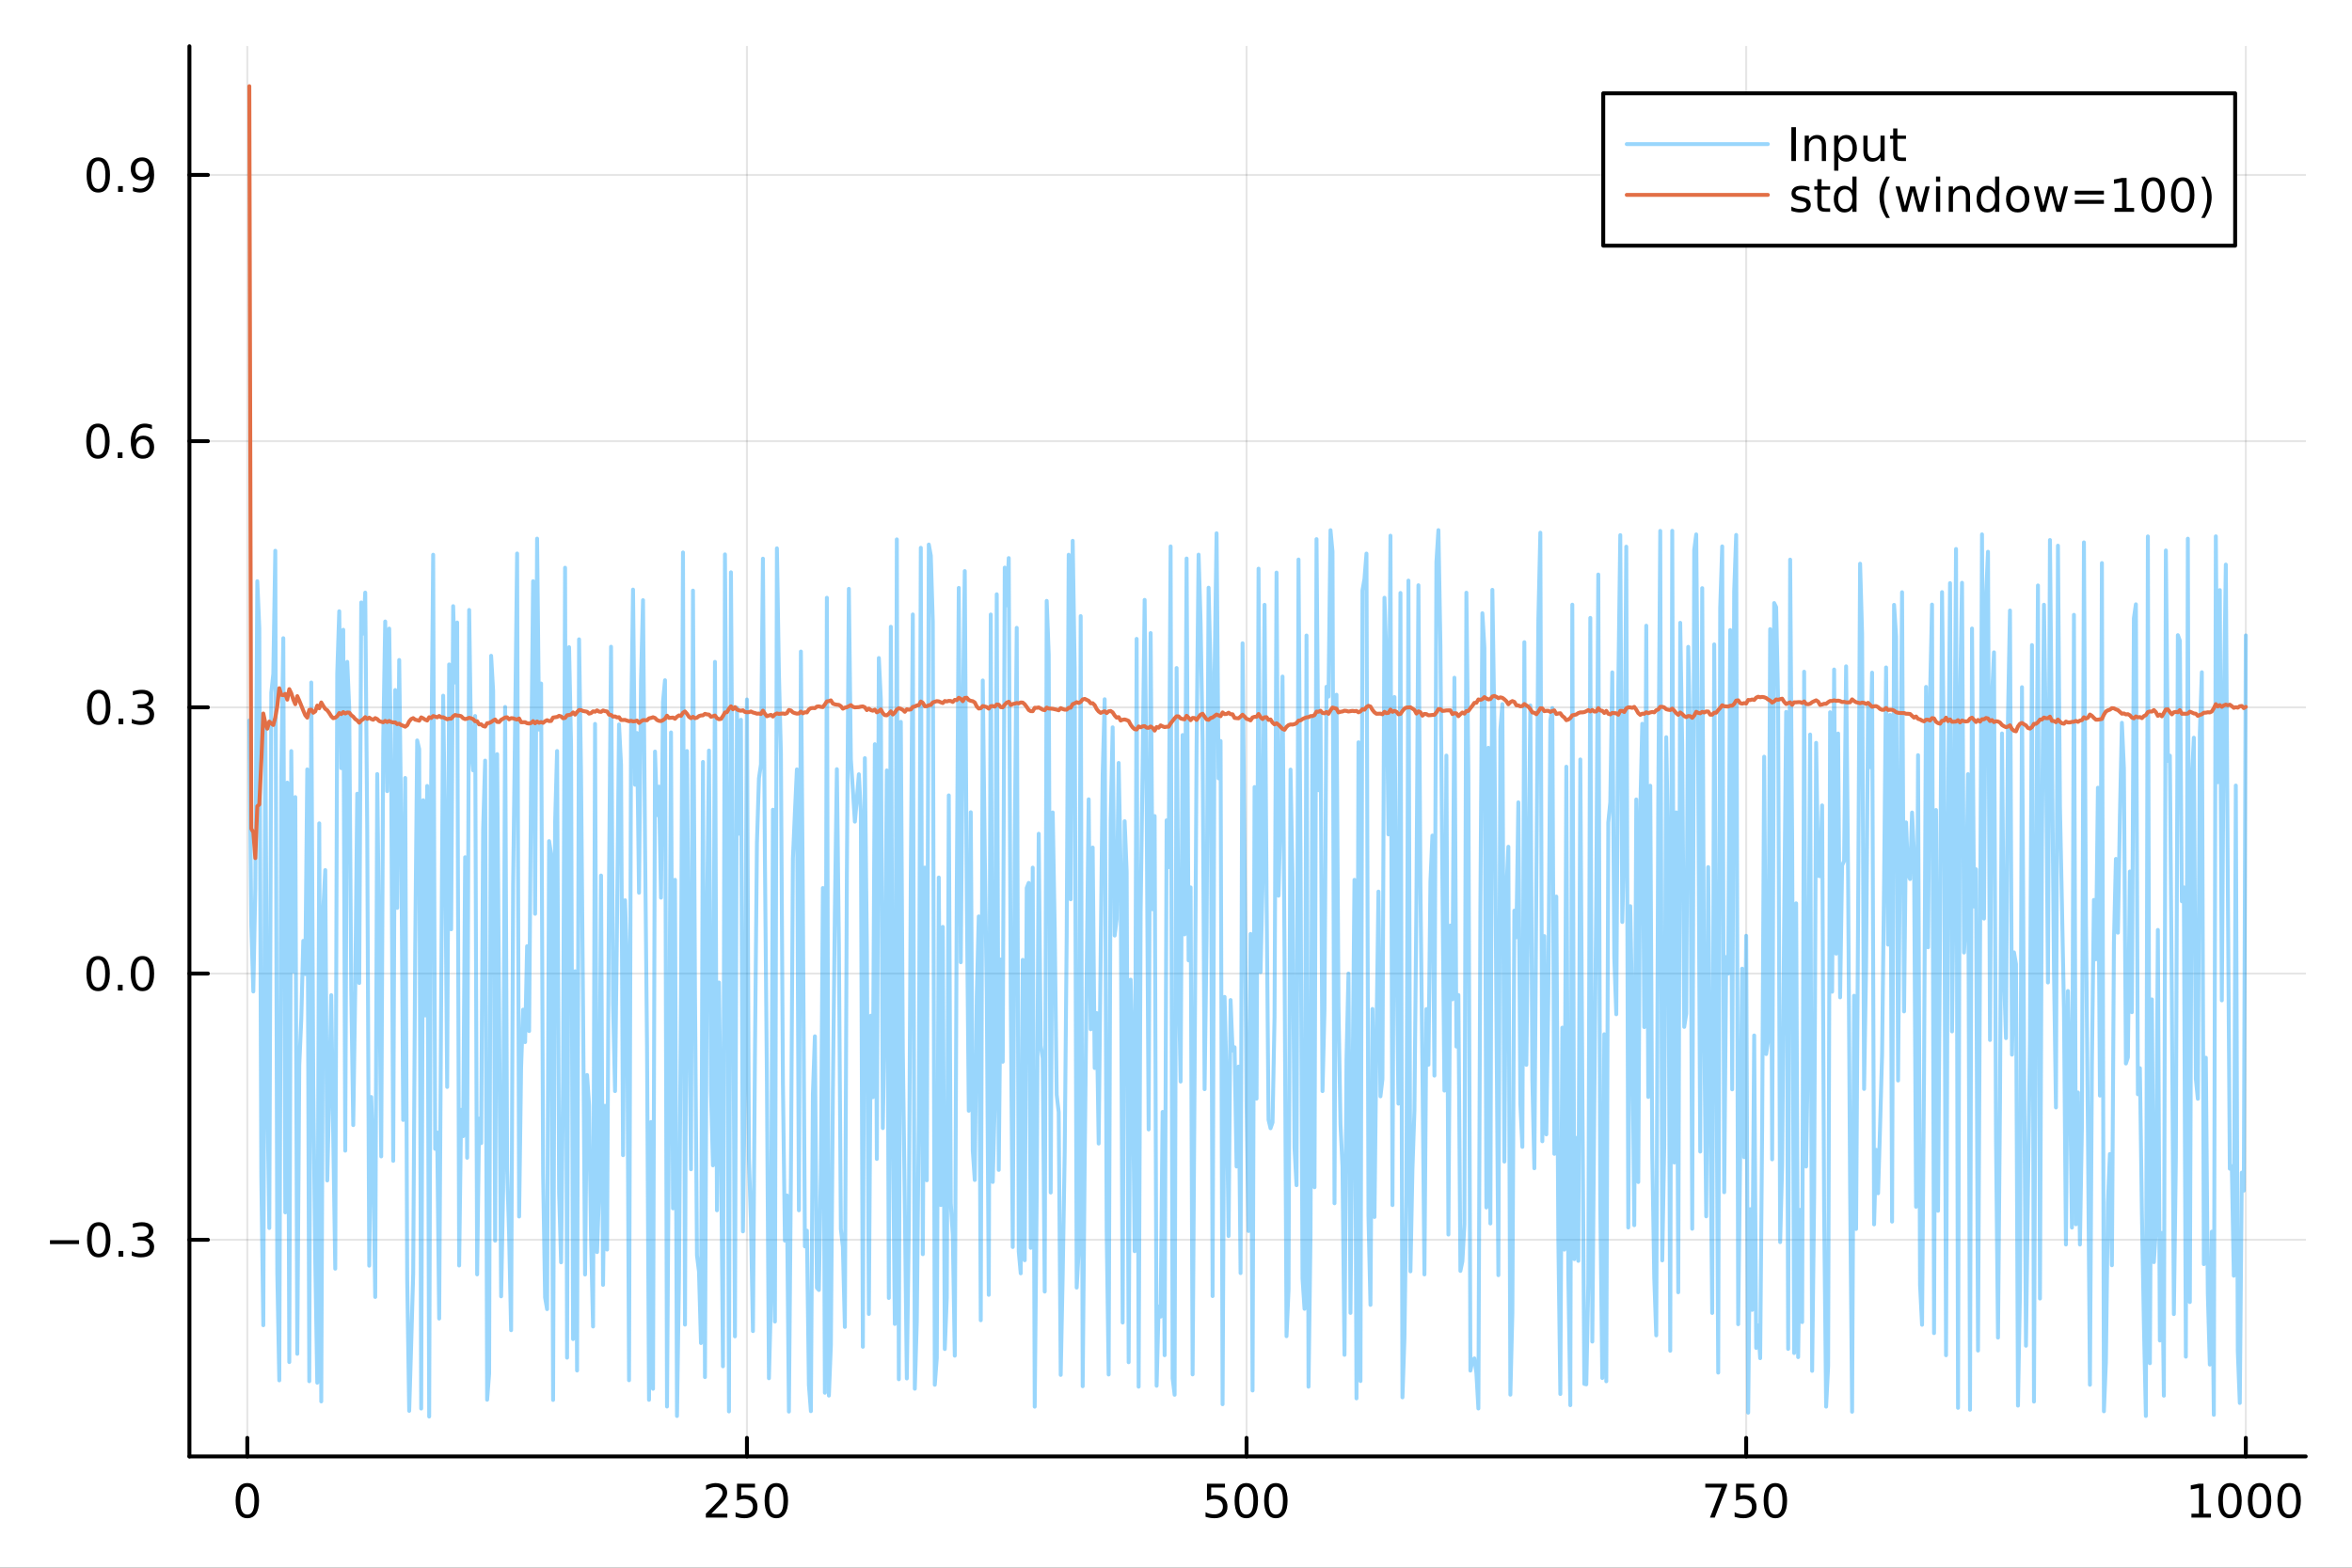 <?xml version="1.0" encoding="utf-8"?>
<svg xmlns="http://www.w3.org/2000/svg" xmlns:xlink="http://www.w3.org/1999/xlink" width="600" height="400" viewBox="0 0 2400 1600">
<rect x="0" y="0" width="2400" height="1600" fill="#333333" stroke="none"/>
<defs>
  <clipPath id="clip910">
    <rect x="0" y="0" width="2400" height="1600"/>
  </clipPath>
</defs>
<path clip-path="url(#clip910)" d="M0 1600 L2400 1600 L2400 0 L0 0  Z" fill="#ffffff" fill-rule="evenodd" fill-opacity="1"/>
<defs>
  <clipPath id="clip911">
    <rect x="480" y="0" width="1681" height="1600"/>
  </clipPath>
</defs>
<path clip-path="url(#clip910)" d="M193.288 1486.45 L2352.76 1486.45 L2352.76 47.244 L193.288 47.244  Z" fill="#ffffff" fill-rule="evenodd" fill-opacity="1"/>
<defs>
  <clipPath id="clip912">
    <rect x="193" y="47" width="2160" height="1440"/>
  </clipPath>
</defs>
<polyline clip-path="url(#clip912)" style="stroke:#000000; stroke-linecap:round; stroke-linejoin:round; stroke-width:2; stroke-opacity:0.1; fill:none" points="252.366,1486.45 252.366,47.244 "/>
<polyline clip-path="url(#clip912)" style="stroke:#000000; stroke-linecap:round; stroke-linejoin:round; stroke-width:2; stroke-opacity:0.1; fill:none" points="762.184,1486.45 762.184,47.244 "/>
<polyline clip-path="url(#clip912)" style="stroke:#000000; stroke-linecap:round; stroke-linejoin:round; stroke-width:2; stroke-opacity:0.1; fill:none" points="1272,1486.45 1272,47.244 "/>
<polyline clip-path="url(#clip912)" style="stroke:#000000; stroke-linecap:round; stroke-linejoin:round; stroke-width:2; stroke-opacity:0.1; fill:none" points="1781.82,1486.45 1781.82,47.244 "/>
<polyline clip-path="url(#clip912)" style="stroke:#000000; stroke-linecap:round; stroke-linejoin:round; stroke-width:2; stroke-opacity:0.1; fill:none" points="2291.64,1486.45 2291.64,47.244 "/>
<polyline clip-path="url(#clip910)" style="stroke:#000000; stroke-linecap:round; stroke-linejoin:round; stroke-width:4; stroke-opacity:1; fill:none" points="193.288,1486.45 2352.76,1486.45 "/>
<polyline clip-path="url(#clip910)" style="stroke:#000000; stroke-linecap:round; stroke-linejoin:round; stroke-width:4; stroke-opacity:1; fill:none" points="252.366,1486.45 252.366,1467.55 "/>
<polyline clip-path="url(#clip910)" style="stroke:#000000; stroke-linecap:round; stroke-linejoin:round; stroke-width:4; stroke-opacity:1; fill:none" points="762.184,1486.45 762.184,1467.55 "/>
<polyline clip-path="url(#clip910)" style="stroke:#000000; stroke-linecap:round; stroke-linejoin:round; stroke-width:4; stroke-opacity:1; fill:none" points="1272,1486.45 1272,1467.55 "/>
<polyline clip-path="url(#clip910)" style="stroke:#000000; stroke-linecap:round; stroke-linejoin:round; stroke-width:4; stroke-opacity:1; fill:none" points="1781.82,1486.45 1781.82,1467.55 "/>
<polyline clip-path="url(#clip910)" style="stroke:#000000; stroke-linecap:round; stroke-linejoin:round; stroke-width:4; stroke-opacity:1; fill:none" points="2291.64,1486.45 2291.64,1467.55 "/>
<path clip-path="url(#clip910)" d="M252.366 1517.37 Q248.755 1517.37 246.926 1520.93 Q245.12 1524.47 245.12 1531.6 Q245.12 1538.71 246.926 1542.27 Q248.755 1545.82 252.366 1545.82 Q256 1545.82 257.805 1542.27 Q259.634 1538.71 259.634 1531.6 Q259.634 1524.47 257.805 1520.93 Q256 1517.37 252.366 1517.37 M252.366 1513.66 Q258.176 1513.66 261.231 1518.27 Q264.31 1522.85 264.31 1531.6 Q264.31 1540.33 261.231 1544.94 Q258.176 1549.52 252.366 1549.52 Q246.555 1549.52 243.477 1544.94 Q240.421 1540.33 240.421 1531.6 Q240.421 1522.85 243.477 1518.27 Q246.555 1513.66 252.366 1513.66 Z" fill="#000000" fill-rule="nonzero" fill-opacity="1" /><path clip-path="url(#clip910)" d="M725.876 1544.91 L742.196 1544.91 L742.196 1548.85 L720.251 1548.85 L720.251 1544.91 Q722.913 1542.16 727.497 1537.53 Q732.103 1532.88 733.284 1531.53 Q735.529 1529.01 736.409 1527.27 Q737.311 1525.51 737.311 1523.82 Q737.311 1521.07 735.367 1519.33 Q733.446 1517.6 730.344 1517.6 Q728.145 1517.6 725.691 1518.36 Q723.261 1519.13 720.483 1520.68 L720.483 1515.95 Q723.307 1514.82 725.761 1514.24 Q728.214 1513.66 730.251 1513.66 Q735.622 1513.66 738.816 1516.35 Q742.01 1519.03 742.01 1523.52 Q742.01 1525.65 741.2 1527.57 Q740.413 1529.47 738.307 1532.07 Q737.728 1532.74 734.626 1535.95 Q731.524 1539.15 725.876 1544.91 Z" fill="#000000" fill-rule="nonzero" fill-opacity="1" /><path clip-path="url(#clip910)" d="M752.057 1514.29 L770.413 1514.29 L770.413 1518.22 L756.339 1518.22 L756.339 1526.7 Q757.358 1526.35 758.376 1526.19 Q759.395 1526 760.413 1526 Q766.2 1526 769.58 1529.17 Q772.959 1532.34 772.959 1537.76 Q772.959 1543.34 769.487 1546.44 Q766.015 1549.52 759.696 1549.52 Q757.52 1549.52 755.251 1549.15 Q753.006 1548.78 750.598 1548.04 L750.598 1543.34 Q752.682 1544.47 754.904 1545.03 Q757.126 1545.58 759.603 1545.58 Q763.608 1545.58 765.945 1543.48 Q768.283 1541.37 768.283 1537.76 Q768.283 1534.15 765.945 1532.04 Q763.608 1529.94 759.603 1529.94 Q757.728 1529.94 755.853 1530.35 Q754.001 1530.77 752.057 1531.65 L752.057 1514.29 Z" fill="#000000" fill-rule="nonzero" fill-opacity="1" /><path clip-path="url(#clip910)" d="M792.172 1517.37 Q788.561 1517.37 786.732 1520.93 Q784.927 1524.47 784.927 1531.6 Q784.927 1538.71 786.732 1542.27 Q788.561 1545.82 792.172 1545.82 Q795.806 1545.82 797.612 1542.27 Q799.441 1538.71 799.441 1531.6 Q799.441 1524.47 797.612 1520.93 Q795.806 1517.37 792.172 1517.37 M792.172 1513.66 Q797.982 1513.66 801.038 1518.27 Q804.117 1522.85 804.117 1531.6 Q804.117 1540.33 801.038 1544.94 Q797.982 1549.52 792.172 1549.52 Q786.362 1549.52 783.283 1544.94 Q780.228 1540.33 780.228 1531.6 Q780.228 1522.85 783.283 1518.27 Q786.362 1513.66 792.172 1513.66 Z" fill="#000000" fill-rule="nonzero" fill-opacity="1" /><path clip-path="url(#clip910)" d="M1231.62 1514.29 L1249.98 1514.29 L1249.98 1518.22 L1235.9 1518.22 L1235.9 1526.7 Q1236.92 1526.35 1237.94 1526.19 Q1238.96 1526 1239.98 1526 Q1245.76 1526 1249.14 1529.17 Q1252.52 1532.34 1252.52 1537.76 Q1252.52 1543.34 1249.05 1546.44 Q1245.58 1549.52 1239.26 1549.52 Q1237.08 1549.52 1234.81 1549.15 Q1232.57 1548.78 1230.16 1548.04 L1230.16 1543.34 Q1232.25 1544.47 1234.47 1545.03 Q1236.69 1545.58 1239.17 1545.58 Q1243.17 1545.58 1245.51 1543.48 Q1247.85 1541.37 1247.85 1537.76 Q1247.85 1534.15 1245.51 1532.04 Q1243.17 1529.94 1239.17 1529.94 Q1237.29 1529.94 1235.42 1530.35 Q1233.56 1530.77 1231.62 1531.65 L1231.62 1514.29 Z" fill="#000000" fill-rule="nonzero" fill-opacity="1" /><path clip-path="url(#clip910)" d="M1271.74 1517.37 Q1268.12 1517.37 1266.3 1520.93 Q1264.49 1524.47 1264.49 1531.6 Q1264.49 1538.71 1266.3 1542.27 Q1268.12 1545.82 1271.74 1545.82 Q1275.37 1545.82 1277.18 1542.27 Q1279 1538.71 1279 1531.6 Q1279 1524.47 1277.18 1520.93 Q1275.37 1517.37 1271.74 1517.37 M1271.74 1513.66 Q1277.55 1513.66 1280.6 1518.27 Q1283.68 1522.85 1283.68 1531.6 Q1283.68 1540.33 1280.6 1544.94 Q1277.55 1549.52 1271.74 1549.52 Q1265.93 1549.52 1262.85 1544.94 Q1259.79 1540.33 1259.79 1531.6 Q1259.79 1522.85 1262.85 1518.27 Q1265.93 1513.66 1271.74 1513.66 Z" fill="#000000" fill-rule="nonzero" fill-opacity="1" /><path clip-path="url(#clip910)" d="M1301.9 1517.37 Q1298.29 1517.37 1296.46 1520.93 Q1294.65 1524.47 1294.65 1531.6 Q1294.65 1538.71 1296.46 1542.27 Q1298.29 1545.82 1301.9 1545.82 Q1305.53 1545.82 1307.34 1542.27 Q1309.17 1538.71 1309.17 1531.6 Q1309.17 1524.47 1307.34 1520.93 Q1305.53 1517.37 1301.9 1517.37 M1301.9 1513.66 Q1307.71 1513.66 1310.76 1518.27 Q1313.84 1522.85 1313.84 1531.6 Q1313.84 1540.33 1310.76 1544.94 Q1307.71 1549.52 1301.9 1549.52 Q1296.09 1549.52 1293.01 1544.94 Q1289.95 1540.33 1289.95 1531.6 Q1289.95 1522.85 1293.01 1518.27 Q1296.09 1513.66 1301.9 1513.66 Z" fill="#000000" fill-rule="nonzero" fill-opacity="1" /><path clip-path="url(#clip910)" d="M1740.1 1514.29 L1762.32 1514.29 L1762.32 1516.28 L1749.77 1548.85 L1744.89 1548.85 L1756.69 1518.22 L1740.1 1518.22 L1740.1 1514.29 Z" fill="#000000" fill-rule="nonzero" fill-opacity="1" /><path clip-path="url(#clip910)" d="M1771.48 1514.29 L1789.84 1514.29 L1789.84 1518.22 L1775.77 1518.22 L1775.77 1526.7 Q1776.79 1526.35 1777.8 1526.19 Q1778.82 1526 1779.84 1526 Q1785.63 1526 1789.01 1529.17 Q1792.39 1532.34 1792.39 1537.76 Q1792.39 1543.34 1788.92 1546.44 Q1785.44 1549.52 1779.12 1549.52 Q1776.95 1549.52 1774.68 1549.15 Q1772.43 1548.78 1770.03 1548.04 L1770.03 1543.34 Q1772.11 1544.47 1774.33 1545.03 Q1776.55 1545.58 1779.03 1545.58 Q1783.04 1545.58 1785.37 1543.48 Q1787.71 1541.37 1787.71 1537.76 Q1787.71 1534.15 1785.37 1532.04 Q1783.04 1529.94 1779.03 1529.94 Q1777.16 1529.94 1775.28 1530.35 Q1773.43 1530.77 1771.48 1531.65 L1771.48 1514.29 Z" fill="#000000" fill-rule="nonzero" fill-opacity="1" /><path clip-path="url(#clip910)" d="M1811.6 1517.37 Q1807.99 1517.37 1806.16 1520.93 Q1804.36 1524.47 1804.36 1531.6 Q1804.36 1538.71 1806.16 1542.27 Q1807.99 1545.82 1811.6 1545.82 Q1815.23 1545.82 1817.04 1542.27 Q1818.87 1538.71 1818.87 1531.6 Q1818.87 1524.47 1817.04 1520.93 Q1815.23 1517.37 1811.6 1517.37 M1811.6 1513.66 Q1817.41 1513.66 1820.47 1518.27 Q1823.54 1522.85 1823.54 1531.6 Q1823.54 1540.33 1820.47 1544.94 Q1817.41 1549.52 1811.6 1549.52 Q1805.79 1549.52 1802.71 1544.94 Q1799.66 1540.33 1799.66 1531.6 Q1799.66 1522.85 1802.71 1518.27 Q1805.79 1513.66 1811.6 1513.66 Z" fill="#000000" fill-rule="nonzero" fill-opacity="1" /><path clip-path="url(#clip910)" d="M2236.16 1544.91 L2243.8 1544.91 L2243.8 1518.55 L2235.49 1520.21 L2235.49 1515.95 L2243.76 1514.29 L2248.43 1514.29 L2248.43 1544.91 L2256.07 1544.91 L2256.07 1548.85 L2236.16 1548.85 L2236.16 1544.91 Z" fill="#000000" fill-rule="nonzero" fill-opacity="1" /><path clip-path="url(#clip910)" d="M2275.52 1517.37 Q2271.91 1517.37 2270.08 1520.93 Q2268.27 1524.47 2268.27 1531.6 Q2268.27 1538.71 2270.08 1542.27 Q2271.91 1545.82 2275.52 1545.82 Q2279.15 1545.82 2280.96 1542.27 Q2282.78 1538.71 2282.78 1531.6 Q2282.78 1524.47 2280.96 1520.93 Q2279.15 1517.37 2275.52 1517.37 M2275.52 1513.66 Q2281.33 1513.66 2284.38 1518.27 Q2287.46 1522.85 2287.46 1531.6 Q2287.46 1540.33 2284.38 1544.94 Q2281.33 1549.52 2275.52 1549.52 Q2269.71 1549.52 2266.63 1544.94 Q2263.57 1540.33 2263.57 1531.6 Q2263.57 1522.85 2266.63 1518.27 Q2269.71 1513.66 2275.52 1513.66 Z" fill="#000000" fill-rule="nonzero" fill-opacity="1" /><path clip-path="url(#clip910)" d="M2305.68 1517.37 Q2302.07 1517.37 2300.24 1520.93 Q2298.43 1524.47 2298.43 1531.6 Q2298.43 1538.71 2300.24 1542.27 Q2302.07 1545.82 2305.68 1545.82 Q2309.31 1545.82 2311.12 1542.27 Q2312.95 1538.71 2312.95 1531.6 Q2312.95 1524.47 2311.12 1520.93 Q2309.31 1517.37 2305.68 1517.37 M2305.68 1513.66 Q2311.49 1513.66 2314.54 1518.27 Q2317.62 1522.85 2317.62 1531.6 Q2317.62 1540.33 2314.54 1544.94 Q2311.49 1549.52 2305.68 1549.52 Q2299.87 1549.52 2296.79 1544.94 Q2293.73 1540.33 2293.73 1531.6 Q2293.73 1522.85 2296.79 1518.27 Q2299.87 1513.66 2305.68 1513.66 Z" fill="#000000" fill-rule="nonzero" fill-opacity="1" /><path clip-path="url(#clip910)" d="M2335.84 1517.37 Q2332.23 1517.37 2330.4 1520.93 Q2328.59 1524.47 2328.59 1531.6 Q2328.59 1538.71 2330.4 1542.27 Q2332.23 1545.82 2335.84 1545.82 Q2339.47 1545.82 2341.28 1542.27 Q2343.11 1538.71 2343.11 1531.6 Q2343.11 1524.47 2341.28 1520.93 Q2339.47 1517.37 2335.84 1517.37 M2335.84 1513.66 Q2341.65 1513.66 2344.71 1518.27 Q2347.78 1522.85 2347.78 1531.6 Q2347.78 1540.33 2344.71 1544.94 Q2341.65 1549.52 2335.84 1549.52 Q2330.03 1549.52 2326.95 1544.94 Q2323.9 1540.33 2323.9 1531.6 Q2323.9 1522.85 2326.95 1518.27 Q2330.03 1513.66 2335.84 1513.66 Z" fill="#000000" fill-rule="nonzero" fill-opacity="1" /><polyline clip-path="url(#clip912)" style="stroke:#000000; stroke-linecap:round; stroke-linejoin:round; stroke-width:2; stroke-opacity:0.1; fill:none" points="193.288,1265.33 2352.76,1265.33 "/>
<polyline clip-path="url(#clip912)" style="stroke:#000000; stroke-linecap:round; stroke-linejoin:round; stroke-width:2; stroke-opacity:0.1; fill:none" points="193.288,993.632 2352.76,993.632 "/>
<polyline clip-path="url(#clip912)" style="stroke:#000000; stroke-linecap:round; stroke-linejoin:round; stroke-width:2; stroke-opacity:0.1; fill:none" points="193.288,721.935 2352.76,721.935 "/>
<polyline clip-path="url(#clip912)" style="stroke:#000000; stroke-linecap:round; stroke-linejoin:round; stroke-width:2; stroke-opacity:0.1; fill:none" points="193.288,450.239 2352.76,450.239 "/>
<polyline clip-path="url(#clip912)" style="stroke:#000000; stroke-linecap:round; stroke-linejoin:round; stroke-width:2; stroke-opacity:0.1; fill:none" points="193.288,178.542 2352.76,178.542 "/>
<polyline clip-path="url(#clip910)" style="stroke:#000000; stroke-linecap:round; stroke-linejoin:round; stroke-width:4; stroke-opacity:1; fill:none" points="193.288,1486.45 193.288,47.244 "/>
<polyline clip-path="url(#clip910)" style="stroke:#000000; stroke-linecap:round; stroke-linejoin:round; stroke-width:4; stroke-opacity:1; fill:none" points="193.288,1265.33 212.185,1265.33 "/>
<polyline clip-path="url(#clip910)" style="stroke:#000000; stroke-linecap:round; stroke-linejoin:round; stroke-width:4; stroke-opacity:1; fill:none" points="193.288,993.632 212.185,993.632 "/>
<polyline clip-path="url(#clip910)" style="stroke:#000000; stroke-linecap:round; stroke-linejoin:round; stroke-width:4; stroke-opacity:1; fill:none" points="193.288,721.935 212.185,721.935 "/>
<polyline clip-path="url(#clip910)" style="stroke:#000000; stroke-linecap:round; stroke-linejoin:round; stroke-width:4; stroke-opacity:1; fill:none" points="193.288,450.239 212.185,450.239 "/>
<polyline clip-path="url(#clip910)" style="stroke:#000000; stroke-linecap:round; stroke-linejoin:round; stroke-width:4; stroke-opacity:1; fill:none" points="193.288,178.542 212.185,178.542 "/>
<path clip-path="url(#clip910)" d="M50.992 1265.78 L80.668 1265.78 L80.668 1269.72 L50.992 1269.72 L50.992 1265.78 Z" fill="#000000" fill-rule="nonzero" fill-opacity="1" /><path clip-path="url(#clip910)" d="M100.76 1251.13 Q97.149 1251.13 95.321 1254.69 Q93.515 1258.23 93.515 1265.36 Q93.515 1272.47 95.321 1276.03 Q97.149 1279.58 100.76 1279.58 Q104.395 1279.58 106.2 1276.03 Q108.029 1272.47 108.029 1265.36 Q108.029 1258.23 106.2 1254.69 Q104.395 1251.13 100.76 1251.13 M100.76 1247.42 Q106.571 1247.42 109.626 1252.03 Q112.705 1256.61 112.705 1265.36 Q112.705 1274.09 109.626 1278.7 Q106.571 1283.28 100.76 1283.28 Q94.95 1283.28 91.871 1278.7 Q88.816 1274.09 88.816 1265.36 Q88.816 1256.61 91.871 1252.03 Q94.95 1247.42 100.76 1247.42 Z" fill="#000000" fill-rule="nonzero" fill-opacity="1" /><path clip-path="url(#clip910)" d="M120.922 1276.73 L125.807 1276.73 L125.807 1282.61 L120.922 1282.61 L120.922 1276.73 Z" fill="#000000" fill-rule="nonzero" fill-opacity="1" /><path clip-path="url(#clip910)" d="M150.158 1263.97 Q153.515 1264.69 155.39 1266.96 Q157.288 1269.23 157.288 1272.56 Q157.288 1277.68 153.769 1280.48 Q150.251 1283.28 143.769 1283.28 Q141.593 1283.28 139.279 1282.84 Q136.987 1282.42 134.533 1281.57 L134.533 1277.05 Q136.478 1278.19 138.793 1278.77 Q141.107 1279.34 143.631 1279.34 Q148.029 1279.34 150.32 1277.61 Q152.635 1275.87 152.635 1272.56 Q152.635 1269.51 150.482 1267.79 Q148.353 1266.06 144.533 1266.06 L140.506 1266.06 L140.506 1262.22 L144.718 1262.22 Q148.168 1262.22 149.996 1260.85 Q151.825 1259.46 151.825 1256.87 Q151.825 1254.21 149.927 1252.79 Q148.052 1251.36 144.533 1251.36 Q142.612 1251.36 140.413 1251.78 Q138.214 1252.19 135.575 1253.07 L135.575 1248.91 Q138.237 1248.16 140.552 1247.79 Q142.89 1247.42 144.95 1247.42 Q150.274 1247.42 153.376 1249.85 Q156.478 1252.26 156.478 1256.38 Q156.478 1259.25 154.834 1261.24 Q153.191 1263.21 150.158 1263.97 Z" fill="#000000" fill-rule="nonzero" fill-opacity="1" /><path clip-path="url(#clip910)" d="M100.112 979.431 Q96.501 979.431 94.672 982.995 Q92.867 986.537 92.867 993.667 Q92.867 1000.77 94.672 1004.34 Q96.501 1007.88 100.112 1007.88 Q103.746 1007.88 105.552 1004.34 Q107.381 1000.77 107.381 993.667 Q107.381 986.537 105.552 982.995 Q103.746 979.431 100.112 979.431 M100.112 975.727 Q105.922 975.727 108.978 980.333 Q112.057 984.917 112.057 993.667 Q112.057 1002.39 108.978 1007 Q105.922 1011.58 100.112 1011.58 Q94.302 1011.58 91.223 1007 Q88.168 1002.39 88.168 993.667 Q88.168 984.917 91.223 980.333 Q94.302 975.727 100.112 975.727 Z" fill="#000000" fill-rule="nonzero" fill-opacity="1" /><path clip-path="url(#clip910)" d="M120.274 1005.03 L125.158 1005.03 L125.158 1010.91 L120.274 1010.91 L120.274 1005.03 Z" fill="#000000" fill-rule="nonzero" fill-opacity="1" /><path clip-path="url(#clip910)" d="M145.343 979.431 Q141.732 979.431 139.904 982.995 Q138.098 986.537 138.098 993.667 Q138.098 1000.77 139.904 1004.34 Q141.732 1007.88 145.343 1007.88 Q148.978 1007.88 150.783 1004.34 Q152.612 1000.77 152.612 993.667 Q152.612 986.537 150.783 982.995 Q148.978 979.431 145.343 979.431 M145.343 975.727 Q151.154 975.727 154.209 980.333 Q157.288 984.917 157.288 993.667 Q157.288 1002.39 154.209 1007 Q151.154 1011.58 145.343 1011.58 Q139.533 1011.58 136.455 1007 Q133.399 1002.39 133.399 993.667 Q133.399 984.917 136.455 980.333 Q139.533 975.727 145.343 975.727 Z" fill="#000000" fill-rule="nonzero" fill-opacity="1" /><path clip-path="url(#clip910)" d="M100.76 707.734 Q97.149 707.734 95.321 711.299 Q93.515 714.84 93.515 721.97 Q93.515 729.076 95.321 732.641 Q97.149 736.183 100.76 736.183 Q104.395 736.183 106.2 732.641 Q108.029 729.076 108.029 721.97 Q108.029 714.84 106.2 711.299 Q104.395 707.734 100.76 707.734 M100.76 704.03 Q106.571 704.03 109.626 708.637 Q112.705 713.22 112.705 721.97 Q112.705 730.697 109.626 735.303 Q106.571 739.887 100.76 739.887 Q94.95 739.887 91.871 735.303 Q88.816 730.697 88.816 721.97 Q88.816 713.22 91.871 708.637 Q94.95 704.03 100.76 704.03 Z" fill="#000000" fill-rule="nonzero" fill-opacity="1" /><path clip-path="url(#clip910)" d="M120.922 733.336 L125.807 733.336 L125.807 739.215 L120.922 739.215 L120.922 733.336 Z" fill="#000000" fill-rule="nonzero" fill-opacity="1" /><path clip-path="url(#clip910)" d="M150.158 720.581 Q153.515 721.299 155.39 723.567 Q157.288 725.836 157.288 729.169 Q157.288 734.285 153.769 737.086 Q150.251 739.887 143.769 739.887 Q141.593 739.887 139.279 739.447 Q136.987 739.03 134.533 738.174 L134.533 733.66 Q136.478 734.794 138.793 735.373 Q141.107 735.951 143.631 735.951 Q148.029 735.951 150.32 734.215 Q152.635 732.479 152.635 729.169 Q152.635 726.113 150.482 724.401 Q148.353 722.664 144.533 722.664 L140.506 722.664 L140.506 718.822 L144.718 718.822 Q148.168 718.822 149.996 717.456 Q151.825 716.067 151.825 713.475 Q151.825 710.813 149.927 709.401 Q148.052 707.965 144.533 707.965 Q142.612 707.965 140.413 708.382 Q138.214 708.799 135.575 709.678 L135.575 705.512 Q138.237 704.771 140.552 704.401 Q142.89 704.03 144.95 704.03 Q150.274 704.03 153.376 706.461 Q156.478 708.868 156.478 712.989 Q156.478 715.859 154.834 717.85 Q153.191 719.817 150.158 720.581 Z" fill="#000000" fill-rule="nonzero" fill-opacity="1" /><path clip-path="url(#clip910)" d="M99.95 436.037 Q96.339 436.037 94.51 439.602 Q92.705 443.144 92.705 450.273 Q92.705 457.38 94.51 460.945 Q96.339 464.486 99.95 464.486 Q103.584 464.486 105.39 460.945 Q107.219 457.38 107.219 450.273 Q107.219 443.144 105.39 439.602 Q103.584 436.037 99.95 436.037 M99.95 432.334 Q105.76 432.334 108.816 436.94 Q111.895 441.523 111.895 450.273 Q111.895 459 108.816 463.607 Q105.76 468.19 99.95 468.19 Q94.14 468.19 91.061 463.607 Q88.006 459 88.006 450.273 Q88.006 441.523 91.061 436.94 Q94.14 432.334 99.95 432.334 Z" fill="#000000" fill-rule="nonzero" fill-opacity="1" /><path clip-path="url(#clip910)" d="M120.112 461.639 L124.996 461.639 L124.996 467.519 L120.112 467.519 L120.112 461.639 Z" fill="#000000" fill-rule="nonzero" fill-opacity="1" /><path clip-path="url(#clip910)" d="M145.76 448.375 Q142.612 448.375 140.76 450.528 Q138.931 452.681 138.931 456.431 Q138.931 460.157 140.76 462.333 Q142.612 464.486 145.76 464.486 Q148.908 464.486 150.737 462.333 Q152.589 460.157 152.589 456.431 Q152.589 452.681 150.737 450.528 Q148.908 448.375 145.76 448.375 M155.042 433.722 L155.042 437.982 Q153.283 437.148 151.478 436.709 Q149.695 436.269 147.936 436.269 Q143.306 436.269 140.853 439.394 Q138.422 442.519 138.075 448.838 Q139.441 446.824 141.501 445.759 Q143.561 444.671 146.038 444.671 Q151.246 444.671 154.255 447.843 Q157.288 450.991 157.288 456.431 Q157.288 461.755 154.14 464.972 Q150.992 468.19 145.76 468.19 Q139.765 468.19 136.594 463.607 Q133.422 459 133.422 450.273 Q133.422 442.079 137.311 437.218 Q141.2 432.334 147.751 432.334 Q149.51 432.334 151.293 432.681 Q153.098 433.028 155.042 433.722 Z" fill="#000000" fill-rule="nonzero" fill-opacity="1" /><path clip-path="url(#clip910)" d="M100.297 164.341 Q96.686 164.341 94.858 167.905 Q93.052 171.447 93.052 178.577 Q93.052 185.683 94.858 189.248 Q96.686 192.789 100.297 192.789 Q103.932 192.789 105.737 189.248 Q107.566 185.683 107.566 178.577 Q107.566 171.447 105.737 167.905 Q103.932 164.341 100.297 164.341 M100.297 160.637 Q106.108 160.637 109.163 165.243 Q112.242 169.827 112.242 178.577 Q112.242 187.303 109.163 191.91 Q106.108 196.493 100.297 196.493 Q94.487 196.493 91.409 191.91 Q88.353 187.303 88.353 178.577 Q88.353 169.827 91.409 165.243 Q94.487 160.637 100.297 160.637 Z" fill="#000000" fill-rule="nonzero" fill-opacity="1" /><path clip-path="url(#clip910)" d="M120.459 189.942 L125.344 189.942 L125.344 195.822 L120.459 195.822 L120.459 189.942 Z" fill="#000000" fill-rule="nonzero" fill-opacity="1" /><path clip-path="url(#clip910)" d="M135.668 195.104 L135.668 190.845 Q137.427 191.678 139.232 192.118 Q141.038 192.558 142.774 192.558 Q147.404 192.558 149.834 189.456 Q152.288 186.331 152.635 179.989 Q151.293 181.979 149.232 183.044 Q147.172 184.109 144.672 184.109 Q139.487 184.109 136.455 180.984 Q133.445 177.836 133.445 172.396 Q133.445 167.072 136.594 163.854 Q139.742 160.637 144.973 160.637 Q150.968 160.637 154.117 165.243 Q157.288 169.827 157.288 178.577 Q157.288 186.748 153.399 191.632 Q149.533 196.493 142.982 196.493 Q141.223 196.493 139.418 196.146 Q137.612 195.799 135.668 195.104 M144.973 180.452 Q148.121 180.452 149.95 178.299 Q151.802 176.146 151.802 172.396 Q151.802 168.669 149.95 166.516 Q148.121 164.341 144.973 164.341 Q141.825 164.341 139.973 166.516 Q138.144 168.669 138.144 172.396 Q138.144 176.146 139.973 178.299 Q141.825 180.452 144.973 180.452 Z" fill="#000000" fill-rule="nonzero" fill-opacity="1" /><polyline clip-path="url(#clip912)" style="stroke:#009af9; stroke-linecap:round; stroke-linejoin:round; stroke-width:4; stroke-opacity:0.4; fill:none" points="254.405,735.223 256.444,944.239 258.483,1011.92 260.523,906.048 262.562,593.196 264.601,641.453 266.641,1199.92 268.68,1352.55 270.719,737.8 272.758,1109.74 274.798,1253.33 276.837,707.007 278.876,687.731 280.915,562.09 282.955,1299.22 284.994,1408.82 287.033,791.716 289.073,651.36 291.112,1237.37 293.151,798.747 295.19,1390.13 297.23,766.541 299.269,991.542 301.308,813.533 303.347,1381.73 305.387,1087.06 307.426,1040.5 309.465,960.254 311.505,994.135 313.544,785.269 315.583,1409.71 317.622,696.555 319.662,1105.92 321.701,1286.19 323.74,1411.23 325.779,840.334 327.819,1430.31 329.858,928.86 331.897,888.018 333.937,1204.81 335.976,1114.93 338.015,1015.67 340.054,1160.91 342.094,1294.82 344.133,687.166 346.172,623.878 348.211,783.986 350.251,642.754 352.29,1174.38 354.329,675.487 356.369,723.061 358.408,1009.94 360.447,1148.28 362.486,1010.92 364.526,810.098 366.565,1003.29 368.604,614.875 370.643,646.673 372.683,604.818 374.722,848.238 376.761,1291.76 378.801,1119.6 380.84,1181.04 382.879,1323.69 384.918,789.984 386.958,977.907 388.997,1180.25 391.036,756.356 393.075,634.315 395.115,807.462 397.154,641.557 399.193,792.302 401.233,1184.79 403.272,704.273 405.311,926.596 407.35,673.586 409.39,845.077 411.429,1143.05 413.468,793.996 415.507,1305.5 417.547,1439.94 419.586,1371.93 421.625,1300.2 423.665,969.719 425.704,755.717 427.743,764.588 429.782,1437.6 431.822,816.691 433.861,1036.35 435.9,802.139 437.939,1445.72 439.979,799.221 442.018,566.146 444.057,1172.52 446.097,1155.84 448.136,1345.74 450.175,1017.63 452.214,710.031 454.254,858.574 456.293,1109.36 458.332,678.139 460.371,948.449 462.411,618.653 464.45,696.564 466.489,635.338 468.529,1291.57 470.568,1132.65 472.607,1159.58 474.646,874.916 476.686,1181.64 478.725,622.52 480.764,763.309 482.803,786.263 484.843,730.748 486.882,1300.67 488.921,1141.61 490.961,1166.7 493,846.212 495.039,776.278 497.078,1428.6 499.118,1401.88 501.157,669.307 503.196,704.984 505.235,1266.26 507.275,769.676 509.314,1033.89 511.353,1323.09 513.393,1214.56 515.432,721.523 517.471,1192.61 519.51,1260.55 521.55,1357.61 523.589,902.925 525.628,740.287 527.667,564.9 529.707,1241.62 531.746,1089.29 533.785,1030.48 535.825,1063.59 537.864,965.698 539.903,1052.31 541.942,792.199 543.982,593.181 546.021,932.635 548.06,549.735 550.099,744.661 552.139,697.593 554.178,1197.48 556.217,1324.26 558.257,1336.12 560.296,858.459 562.335,871.584 564.374,1428.8 566.414,840.659 568.453,766.479 570.492,1216.72 572.532,1288.34 574.571,1103.37 576.61,579.426 578.649,1385.65 580.689,660.524 582.728,760.596 584.767,1366.66 586.806,991.287 588.846,1398.77 590.885,652.504 592.924,792.596 594.964,1030.3 597.003,1300.8 599.042,1097.15 601.081,1127.56 603.121,1263.77 605.16,1353.85 607.199,738.825 609.238,1277.92 611.278,1216.83 613.317,893.577 615.356,1311.36 617.396,1128.57 619.435,1275.33 621.474,896.585 623.513,660.054 625.553,1024.08 627.592,1113.6 629.631,939.586 631.67,739.37 633.71,780.684 635.749,1179.01 637.788,918.841 639.828,982.794 641.867,1408.69 643.906,749.865 645.945,601.739 647.985,800.937 650.024,748.141 652.063,911.156 654.102,694.063 656.142,612.549 658.181,858.846 660.22,1066.87 662.26,1428.7 664.299,1145.14 666.338,1417.4 668.377,767.051 670.417,831.962 672.456,802.849 674.495,916.193 676.534,716.42 678.574,694.247 680.613,1435.5 682.652,1137.14 684.692,747.524 686.731,1233.25 688.77,897.937 690.809,1445.18 692.849,1303.77 694.888,1013.37 696.927,563.864 698.966,1351.93 701.006,766.532 703.045,1021.23 705.084,1193.36 707.124,602.784 709.163,1012.63 711.202,1281.32 713.241,1297.69 715.281,1370.74 717.32,777.629 719.359,1405.48 721.398,941.351 723.438,765.998 725.477,1113.89 727.516,1189.39 729.556,675.525 731.595,1235.25 733.634,1002.75 735.673,1160.39 737.713,1394.47 739.752,565.802 741.791,867.408 743.83,1440.53 745.87,584.083 747.909,914.114 749.948,1363.9 751.988,722.256 754.027,850.896 756.066,734.612 758.105,1256.78 760.145,1095.12 762.184,713.904 764.223,1182.77 766.262,1245.75 768.302,1358.54 770.341,1077.18 772.38,860.378 774.42,794.466 776.459,780.282 778.498,570.166 780.537,878.525 782.577,1102.63 784.616,1406.68 786.655,1328.37 788.694,826.385 790.734,1348.81 792.773,559.659 794.812,687.626 796.852,769.204 798.891,1106.21 800.93,1266.23 802.969,1220.07 805.009,1440.68 807.048,1199.69 809.087,876.056 811.126,829.353 813.166,785.241 815.205,1235.25 817.244,664.965 819.284,923.487 821.323,1272.07 823.362,1256.04 825.401,1413.5 827.441,1440.25 829.48,1116.78 831.519,1057.67 833.558,1314.28 835.598,1316.59 837.637,1193.34 839.676,906.33 841.716,1421.46 843.755,610.08 845.794,1424.35 847.833,1372.45 849.873,1115.22 851.912,929.769 853.951,785.033 855.99,962.295 858.03,1254.47 860.069,1272.65 862.108,1354.28 864.148,893.246 866.187,600.981 868.226,774.882 870.265,805.817 872.305,838.614 874.344,815.425 876.383,790.224 878.422,828.963 880.462,1374.55 882.501,773.774 884.54,965.41 886.58,1341.05 888.619,1036.63 890.658,1119.81 892.697,759.545 894.737,1182.85 896.776,671.619 898.815,713.977 900.855,1151.37 902.894,1027.8 904.933,786.318 906.972,1324.74 909.012,639.677 911.051,1148.13 913.09,1351.25 915.129,550.515 917.169,1407.69 919.208,736.741 921.247,1072.33 923.287,1230.19 925.326,1406.86 927.365,1251.72 929.404,892.365 931.444,627.125 933.483,1417.36 935.522,1348.63 937.561,1140.4 939.601,559.083 941.64,1280.03 943.679,885.456 945.719,1204.65 947.758,555.764 949.797,567.092 951.836,634.518 953.876,1413.31 955.915,1385.88 957.954,895.61 959.993,1229.91 962.033,945.986 964.072,1376.83 966.111,1324.3 968.151,811.779 970.19,1227.88 972.229,1260.36 974.268,1383.62 976.308,909.498 978.347,600.012 980.386,982.076 982.425,736.284 984.465,582.852 986.504,910.933 988.543,1133.65 990.583,828.98 992.622,1174.26 994.661,1204.31 996.7,1016.53 998.74,935.31 1000.78,1347.47 1002.82,694.485 1004.86,870.917 1006.9,1014.69 1008.94,1321.52 1010.98,627.158 1013.01,1206.31 1015.05,1127.01 1017.09,606.547 1019.13,1194.02 1021.17,979.233 1023.21,1083.65 1025.25,579.318 1027.29,617.773 1029.33,569.577 1031.37,1020.76 1033.41,1272.68 1035.45,862.556 1037.49,640.786 1039.53,1277.14 1041.56,1299.61 1043.6,979.665 1045.64,1286.2 1047.68,906.293 1049.72,901.091 1051.76,1273.54 1053.8,885.52 1055.84,1435.66 1057.88,1218.6 1059.92,850.922 1061.96,1067.12 1064,1080.11 1066.04,1318.18 1068.07,613.264 1070.11,668.17 1072.15,1217.12 1074.19,829.185 1076.23,947.321 1078.27,1117.34 1080.31,1135.26 1082.35,1403.24 1084.39,1300.76 1086.43,1176.43 1088.47,954.918 1090.51,566.157 1092.55,917.838 1094.59,551.951 1096.62,682.848 1098.66,1314.13 1100.7,1276.01 1102.74,628.812 1104.78,1414.78 1106.82,1187.68 1108.86,995.561 1110.9,815.781 1112.94,1050.51 1114.98,865.018 1117.02,1090.03 1119.06,1033.94 1121.1,1167.14 1123.14,972.361 1125.17,790.901 1127.21,713.652 1129.25,1255.7 1131.29,1402.85 1133.33,837.647 1135.37,742.312 1137.41,954.853 1139.45,938.022 1141.49,778.652 1143.53,886.78 1145.57,1349.8 1147.61,838.134 1149.65,889.348 1151.69,1390.31 1153.72,999.874 1155.76,1076.77 1157.8,1277 1159.84,652.045 1161.88,1415.28 1163.92,930.051 1165.96,781.025 1168,612.251 1170.04,821.026 1172.08,1152.75 1174.12,646.106 1176.16,928.017 1178.2,832.862 1180.23,1414.31 1182.27,1333.46 1184.31,1343.74 1186.35,1134.84 1188.39,1383.16 1190.43,837.217 1192.47,885.075 1194.51,557.681 1196.55,1406.54 1198.59,1423.51 1200.63,681.798 1202.67,993.919 1204.71,1103.86 1206.75,750.187 1208.78,953.672 1210.82,570.024 1212.86,980.182 1214.9,905.676 1216.94,1402.74 1218.98,1098.04 1221.02,760.369 1223.06,566.07 1225.1,635.057 1227.14,754.79 1229.18,1111.64 1231.22,956.297 1233.26,599.8 1235.3,686.744 1237.33,1322.79 1239.37,686.393 1241.41,544.273 1243.45,794.397 1245.49,756.272 1247.53,1433.17 1249.57,1017.45 1251.61,1102.93 1253.65,1261.53 1255.69,1020.64 1257.73,1072.2 1259.77,1068.84 1261.81,1190.56 1263.85,1088.57 1265.88,1299.34 1267.92,656.552 1269.96,880.578 1272,1126.41 1274.04,1256.38 1276.08,953.208 1278.12,1419.17 1280.16,803.27 1282.2,1121.27 1284.24,580.392 1286.28,992.138 1288.32,902.341 1290.36,617.252 1292.39,909.767 1294.43,1142.92 1296.47,1151.51 1298.51,1145.57 1300.55,1038.43 1302.59,584.38 1304.63,914.161 1306.67,826.528 1308.71,690.492 1310.75,975.036 1312.79,1363.74 1314.83,1316.46 1316.87,785.432 1318.91,896.318 1320.94,1171.43 1322.98,1209.63 1325.02,571.055 1327.06,871.68 1329.1,1304.75 1331.14,1335.78 1333.18,648.615 1335.22,1415.28 1337.26,1260.96 1339.3,733.98 1341.34,1211.72 1343.38,550.252 1345.42,806.52 1347.46,726.994 1349.49,1113.62 1351.53,1030.6 1353.57,700.914 1355.61,710.99 1357.65,541.137 1359.69,562.976 1361.73,1228.07 1363.77,709.033 1365.81,1027.66 1367.85,1147.19 1369.89,1190.59 1371.93,1382.75 1373.97,1081.82 1376.01,993.615 1378.04,1339.96 1380.08,1118.07 1382.12,897.985 1384.16,1427.19 1386.2,757.597 1388.24,1409.51 1390.28,602.616 1392.32,590.82 1394.36,564.996 1396.4,1240.76 1398.44,1331.75 1400.48,1029.75 1402.52,1242.07 1404.56,1059.18 1406.59,909.953 1408.63,1118.92 1410.67,1101.28 1412.71,610.074 1414.75,672.277 1416.79,851.619 1418.83,546.754 1420.87,1229.93 1422.91,711.392 1424.95,952.216 1426.99,1126.41 1429.03,605.184 1431.07,1426.14 1433.1,1365.95 1435.14,1219.25 1437.18,592.561 1439.22,1297.56 1441.26,1193.52 1443.3,1133.31 1445.34,918.59 1447.38,597.319 1449.42,903.918 1451.46,1090.3 1453.5,1300.7 1455.54,1029.88 1457.58,1086.67 1459.62,899.795 1461.65,852.809 1463.69,1097.79 1465.73,573.712 1467.77,541.067 1469.81,658.637 1471.85,900.864 1473.89,1113.08 1475.93,771.158 1477.97,1260 1480.01,944.635 1482.05,1019.93 1484.09,691.694 1486.13,1068.15 1488.17,1015.52 1490.2,1297.13 1492.24,1287.36 1494.28,1249.4 1496.32,604.897 1498.36,791.707 1500.4,1398.88 1502.44,1388.76 1504.48,1386.39 1506.52,1401.21 1508.56,1437.52 1510.6,925.493 1512.64,625.88 1514.68,660.99 1516.72,1232.37 1518.75,763.195 1520.79,1248.7 1522.83,601.992 1524.87,738.872 1526.91,1027.11 1528.95,1301.44 1530.99,744.745 1533.03,718.608 1535.07,1185.55 1537.11,909.941 1539.15,864.208 1541.19,1423.4 1543.23,1339.86 1545.26,929.418 1547.3,956.597 1549.34,818.878 1551.38,1126.4 1553.42,1170.52 1555.46,655.426 1557.5,1086.77 1559.54,904.658 1561.58,719.94 1563.62,1101.49 1565.66,1192.36 1567.7,905.288 1569.74,633.169 1571.78,543.68 1573.81,1164.78 1575.85,955.403 1577.89,1157.74 1579.93,1013.63 1581.97,735.238 1584.01,722.651 1586.05,1177.63 1588.09,915.03 1590.13,1263.3 1592.17,1422.74 1594.21,1048.84 1596.25,1275.38 1598.29,782.504 1600.33,1301.32 1602.36,1434.15 1604.4,617.139 1606.44,1285.07 1608.48,1161.36 1610.52,1286.84 1612.56,775.093 1614.6,1101.28 1616.64,1412.41 1618.68,1412.88 1620.72,1309.96 1622.76,630.663 1624.8,1369.24 1626.84,1127.01 1628.88,912.953 1630.91,586.371 1632.95,1230.62 1634.99,1406.44 1637.03,1055.55 1639.07,1409.76 1641.11,839.463 1643.15,818.827 1645.19,686.221 1647.23,977.138 1649.27,1035.15 1651.31,701.324 1653.35,546.157 1655.39,940.983 1657.42,854.928 1659.46,557.949 1661.5,1252.78 1663.54,924.84 1665.58,1039.01 1667.62,1250.45 1669.66,815.943 1671.7,1206.39 1673.74,827.883 1675.78,738.666 1677.82,1048.27 1679.86,638.611 1681.9,1119.54 1683.94,801.924 1685.97,1177.46 1688.01,1304.06 1690.05,1362.89 1692.09,820.216 1694.13,541.848 1696.17,1286.39 1698.21,1168.65 1700.25,752.388 1702.29,872.048 1704.33,1378.56 1706.37,541.732 1708.41,1186.49 1710.45,829.167 1712.49,1318.93 1714.52,635.644 1716.56,762.67 1718.6,1048.08 1720.64,1034.51 1722.68,660.174 1724.72,760.603 1726.76,1254.08 1728.8,561.476 1730.84,545.433 1732.88,787.319 1734.92,1175.33 1736.96,600.277 1739,1046.19 1741.04,1241.42 1743.07,884.968 1745.11,1131.15 1747.15,1340.02 1749.19,657.67 1751.23,1018.26 1753.27,1400.9 1755.31,620.177 1757.35,557.657 1759.39,1216.8 1761.43,976.768 1763.47,993.647 1765.51,643.03 1767.55,1111.81 1769.58,603.433 1771.62,545.945 1773.66,1351.52 1775.7,1176.05 1777.74,988.631 1779.78,1181.06 1781.82,955.07 1783.86,1441.79 1785.9,1234.1 1787.94,1336.87 1789.98,1056.81 1792.02,1375.68 1794.06,1352.69 1796.1,1386.19 1798.13,1148.94 1800.17,772.308 1802.21,1075.77 1804.25,1061.44 1806.29,642.105 1808.33,1183.26 1810.37,615.491 1812.41,619.673 1814.45,718.268 1816.49,1267.71 1818.53,1189.6 1820.57,941.296 1822.61,726.564 1824.65,1376.7 1826.68,571.155 1828.72,856.796 1830.76,1380.9 1832.8,921.954 1834.84,1385.09 1836.88,1234.84 1838.92,1349.34 1840.96,685.556 1843,1190.56 1845.04,1060.57 1847.08,749.658 1849.12,1399.12 1851.16,1221.93 1853.2,758.143 1855.23,893.844 1857.27,894.307 1859.31,822 1861.35,1234.6 1863.39,1435.62 1865.43,1394.64 1867.47,726.91 1869.51,1012.16 1871.55,683.334 1873.59,973.296 1875.63,748.643 1877.67,1017.91 1879.71,883.161 1881.74,878.863 1883.78,680.066 1885.82,894.5 1887.86,1212.2 1889.9,1440.84 1891.94,1016.28 1893.98,1254.3 1896.02,933.929 1898.06,575.324 1900.1,646.967 1902.14,1111.36 1904.18,985.807 1906.22,718.102 1908.26,782.959 1910.29,686.513 1912.33,1249.63 1914.37,1173.49 1916.41,1217.87 1918.45,1149.79 1920.49,1076.55 1922.53,901.464 1924.57,681.19 1926.61,964.089 1928.65,729.685 1930.69,1246.81 1932.73,617.315 1934.77,649.636 1936.81,1102.78 1938.84,850.844 1940.88,604.438 1942.92,1032.28 1944.96,839.338 1947,892.167 1949.04,897.179 1951.08,829.272 1953.12,872.919 1955.16,1231.63 1957.2,770.739 1959.24,1311.58 1961.28,1352.09 1963.32,1093.94 1965.36,701.048 1967.39,966.817 1969.43,710.626 1971.47,617.053 1973.51,1360.61 1975.55,826.693 1977.59,1235.74 1979.63,950.718 1981.67,604.318 1983.71,779.196 1985.75,1383.19 1987.79,840.498 1989.83,595.152 1991.87,1052.67 1993.9,867.745 1995.94,560.314 1997.98,1436.86 2000.02,714.791 2002.06,594.776 2004.1,972.168 2006.14,933.546 2008.18,790.114 2010.22,1438.78 2012.26,641.472 2014.3,925.203 2016.34,887.162 2018.38,1378.4 2020.42,974.615 2022.45,545.375 2024.49,937.533 2026.53,609.844 2028.57,563.133 2030.61,1061.42 2032.65,711.516 2034.69,665.763 2036.73,1160.94 2038.77,1365.18 2040.81,1123.8 2042.85,748.568 2044.89,995.121 2046.93,1059.52 2048.97,732.117 2051,623.072 2053.04,1076.4 2055.08,972.001 2057.12,983.934 2059.16,1434.59 2061.2,1316.47 2063.24,701.355 2065.28,1065.64 2067.32,1373.48 2069.36,1214.47 2071.4,1061.09 2073.44,658.383 2075.48,1430.48 2077.52,922.476 2079.55,597.522 2081.59,1325.3 2083.63,860.923 2085.67,617.183 2087.71,759.042 2089.75,1002.74 2091.79,551.139 2093.83,764.981 2095.87,989.516 2097.91,1130.28 2099.95,556.932 2101.99,824.008 2104.03,923.423 2106.07,1029.53 2108.1,1270.14 2110.14,1011.46 2112.18,1097.93 2114.22,1252.88 2116.26,627.492 2118.3,1249.53 2120.34,1114.99 2122.38,1270.19 2124.42,1149.73 2126.46,553.55 2128.5,936.774 2130.54,1154.99 2132.58,1413.3 2134.61,1086.24 2136.65,918.439 2138.69,979.066 2140.73,803.954 2142.77,1118.18 2144.81,574.68 2146.85,1440.37 2148.89,1389.5 2150.93,1228.17 2152.97,1177.82 2155.01,1291.35 2157.05,962.563 2159.09,876.629 2161.13,951.914 2163.16,833.088 2165.2,737.669 2167.24,784.296 2169.28,1085.43 2171.32,1079.14 2173.36,889.486 2175.4,1033.06 2177.44,631.048 2179.48,616.777 2181.52,1116.83 2183.56,1090.19 2185.6,1236.44 2187.64,1351.68 2189.68,1445.13 2191.71,547.475 2193.75,1391.29 2195.79,1020 2197.83,1288.15 2199.87,1254.57 2201.91,949.089 2203.95,1368.13 2205.99,1258.34 2208.03,1424.48 2210.07,561.8 2212.11,776.651 2214.15,771.214 2216.19,1019.77 2218.23,1341.18 2220.26,1182.72 2222.3,648.26 2224.34,653.899 2226.38,919.884 2228.42,905.665 2230.46,1384.66 2232.5,549.783 2234.54,1328.9 2236.58,796.27 2238.62,752.881 2240.66,1101.04 2242.7,1121.43 2244.74,747.717 2246.77,686.109 2248.81,1290.2 2250.85,1079.52 2252.89,1320.62 2254.93,1392.69 2256.97,1257.05 2259.01,1443.99 2261.05,547.379 2263.09,798.348 2265.13,602.271 2267.17,1021.02 2269.21,722.211 2271.25,576.218 2273.29,902.359 2275.32,1192.8 2277.36,1190.13 2279.4,1302.04 2281.44,801.739 2283.48,1379.4 2285.52,1431.89 2287.56,1196.76 2289.6,1215.2 2291.64,648.533 "/>
<polyline clip-path="url(#clip912)" style="stroke:#e26f46; stroke-linecap:round; stroke-linejoin:round; stroke-width:4; stroke-opacity:1; fill:none" points="254.405,87.976 256.444,845.835 258.483,849.392 260.523,875.776 262.562,822.856 264.601,821.068 266.641,776.707 268.68,728.21 270.719,737.787 272.758,743.673 274.798,736.457 276.837,738.332 278.876,739.934 280.915,732.384 282.955,720.486 284.994,702.413 287.033,709.16 289.073,709.517 291.112,708.192 293.151,714.054 295.19,703.334 297.23,707.545 299.269,713.953 301.308,718.75 303.347,710.487 305.387,715.072 307.426,720.084 309.465,725.194 311.505,729.981 313.544,732.441 315.583,724.501 317.622,724.315 319.662,727.456 321.701,726.014 323.74,720.113 325.779,722.853 327.819,716.942 329.858,720.459 331.897,723.496 333.937,724.942 335.976,727.727 338.015,730.983 340.054,733.029 342.094,732.467 344.133,730.887 346.172,727.752 348.211,728.8 350.251,726.769 352.29,728.207 354.329,727.176 356.369,727.329 358.408,729.919 360.447,731.443 362.486,733.901 364.526,735.257 366.565,737.598 368.604,735.308 370.643,733.995 372.683,731.92 374.722,733.728 376.761,732.439 378.801,733.856 380.84,734.572 382.879,732.901 384.918,733.903 386.958,735.909 388.997,736.637 391.036,737.155 393.075,735.777 395.115,736.921 397.154,735.85 399.193,736.886 401.233,737.324 403.272,737.311 405.311,739.02 407.35,738.609 409.39,739.979 411.429,740.725 413.468,741.687 415.507,740.229 417.547,736.208 419.586,733.881 421.625,732.934 423.665,734.509 425.704,734.973 427.743,735.537 429.782,732.164 431.822,733.13 433.861,734.525 435.9,735.356 437.939,732.021 439.979,732.808 442.018,730.797 444.057,731.381 446.097,732.1 448.136,730.731 450.175,732.072 452.214,732.016 454.254,733.088 456.293,734.056 458.332,733.46 460.371,733.465 462.411,731.062 464.45,729.704 466.489,730.277 468.529,730.438 470.568,730.93 472.607,733.027 474.646,733.921 476.686,733.445 478.725,732.599 480.764,733.11 482.803,734.004 484.843,736.147 486.882,736.129 488.921,739.334 490.961,739.225 493,740.978 495.039,741.596 497.078,738.1 499.118,737.905 501.157,736.912 503.196,735.486 505.235,734.355 507.275,736.765 509.314,736.951 511.353,734.638 513.393,733.532 515.432,732.289 517.471,732.088 519.51,734.157 521.55,732.949 523.589,733.123 525.628,733.857 527.667,734.399 529.707,733.282 531.746,737.149 533.785,737.104 535.825,737.064 537.864,738.155 539.903,738.441 541.942,737.887 543.982,735.974 546.021,738.194 548.06,736.369 550.099,737.658 552.139,736.927 554.178,737.754 556.217,736.057 558.257,735.016 560.296,735.963 562.335,735.807 564.374,732.332 566.414,732.036 568.453,731.731 570.492,730.586 572.532,731.191 574.571,733.054 576.61,732.669 578.649,729.946 580.689,729.735 582.728,729.188 584.767,727.106 586.806,729.373 588.846,726.718 590.885,724.682 592.924,724.812 594.964,725.674 597.003,726.029 599.042,726.403 601.081,728.354 603.121,727.764 605.16,726.029 607.199,726.392 609.238,725.055 611.278,726.295 613.317,726.55 615.356,725.17 617.396,725.813 619.435,726.128 621.474,729.375 623.513,729.682 625.553,731.404 627.592,731.168 629.631,732.253 631.67,732.01 633.71,734.842 635.749,734.825 637.788,734.732 639.828,735.478 641.867,736.099 643.906,735.666 645.945,736.244 647.985,736.099 650.024,735.446 652.063,737.835 654.102,736.192 656.142,734.966 658.181,734.967 660.22,735.143 662.26,733.161 664.299,732.73 666.338,732.027 668.377,732.757 670.417,734.8 672.456,735.712 674.495,735.953 676.534,735.005 678.574,733.563 680.613,730.44 682.652,732.7 684.692,732.553 686.731,732.357 688.77,733.569 690.809,731.501 692.849,730.142 694.888,730.644 696.927,727.439 698.966,726.127 701.006,728.49 703.045,731.601 705.084,732.971 707.124,731.6 709.163,732.973 711.202,732.48 713.241,730.839 715.281,730.216 717.32,730.082 719.359,728.561 721.398,729.131 723.438,729.311 725.477,731.516 727.516,731.01 729.556,730.28 731.595,732.976 733.634,734.049 735.673,733.719 737.713,730.841 739.752,727.183 741.791,726.856 743.83,723.341 745.87,720.875 747.909,723.905 749.948,721.697 751.988,724.129 754.027,724.997 756.066,725.415 758.105,724.945 760.145,726.621 762.184,726.941 764.223,726.81 766.262,726.17 768.302,727.177 770.341,727.687 772.38,728.416 774.42,728.252 776.459,728.7 778.498,725.283 780.537,728.406 782.577,730.998 784.616,730.241 786.655,729.572 788.694,731.286 790.734,729.132 792.773,728.13 794.812,728.58 796.852,728.379 798.891,728.201 800.93,728.565 802.969,727.858 805.009,724.612 807.048,725.144 809.087,727.069 811.126,727.833 813.166,728.344 815.205,728.187 817.244,726.267 819.284,728.026 821.323,726.916 823.362,727.112 825.401,724.085 827.441,722.802 829.48,722.595 831.519,722.751 833.558,721.154 835.598,720.92 837.637,721.455 839.676,721.657 841.716,718.94 843.755,715.832 845.794,715.607 847.833,714.811 849.873,718.05 851.912,718.851 853.951,719.216 855.99,719.403 858.03,720.745 860.069,723.264 862.108,722.238 864.148,721.769 866.187,720.764 868.226,719.648 870.265,721.342 872.305,721.956 874.344,721.827 876.383,721.715 878.422,721.194 880.462,720.974 882.501,721.878 884.54,724.728 886.58,723.183 888.619,724.778 890.658,725.36 892.697,724.266 894.737,727.006 896.776,725.935 898.815,724.087 900.855,727.893 902.894,729.862 904.933,730.054 906.972,728.404 909.012,726.033 911.051,729.221 913.09,727.312 915.129,724.118 917.169,722.785 919.208,723.439 921.247,724.537 923.287,726.47 925.326,723.885 927.365,724.292 929.404,724.048 931.444,721.523 933.483,721.058 935.522,719.976 937.561,719.79 939.601,715.979 941.64,717.265 943.679,720.847 945.719,720.815 947.758,719.749 949.797,719.467 951.836,716.899 953.876,716.241 955.915,715.592 957.954,715.848 959.993,716.771 962.033,717.532 964.072,715.461 966.111,715.894 968.151,715.32 970.19,715.449 972.229,716.421 974.268,714.285 976.308,714.561 978.347,712.163 980.386,713.311 982.425,715.644 984.465,712.334 986.504,712.117 988.543,714.422 990.583,715.266 992.622,715.657 994.661,716.943 996.7,721.072 998.74,723.154 1000.78,722.79 1002.82,720.619 1004.86,721.062 1006.9,721.688 1008.94,723.23 1010.98,720.743 1013.01,720.594 1015.05,721.189 1017.09,718.967 1019.13,719.244 1021.17,721.695 1023.21,721.884 1025.25,719.143 1027.29,717.057 1029.33,716.223 1031.37,719.575 1033.41,718.522 1035.45,718.159 1037.49,717.445 1039.53,717.87 1041.56,716.924 1043.6,717.088 1045.64,718.823 1047.68,721.519 1049.72,724.63 1051.76,725.831 1053.8,725.845 1055.84,722.383 1057.88,722.431 1059.92,722.018 1061.96,723.106 1064,724.355 1066.04,724.808 1068.07,722.221 1070.11,723.135 1072.15,723.23 1074.19,723.393 1076.23,723.848 1078.27,724.306 1080.31,724.919 1082.35,722.738 1084.39,723.621 1086.43,724.281 1088.47,724.257 1090.51,722.425 1092.55,722.27 1094.59,718.636 1096.62,717.835 1098.66,716.672 1100.7,717.464 1102.74,716.404 1104.78,713.825 1106.82,713.292 1108.86,714.245 1110.9,715.252 1112.94,717.799 1114.98,717.703 1117.02,719.696 1119.06,723.681 1121.1,726.141 1123.14,727.575 1125.17,726.685 1127.21,725.919 1129.25,727.77 1131.29,725.942 1133.33,725.647 1135.37,727.056 1137.41,730.217 1139.45,732.444 1141.49,731.898 1143.53,735.405 1145.57,734.549 1147.61,734.293 1149.65,734.886 1151.69,735.809 1153.72,739.639 1155.76,742.405 1157.8,744.229 1159.84,744.518 1161.88,741.434 1163.92,742.284 1165.96,741.336 1168,741.099 1170.04,742.648 1172.08,742.825 1174.12,741.494 1176.16,742.894 1178.2,745.645 1180.23,742.028 1182.27,742.74 1184.31,740.327 1186.35,741.356 1188.39,742.099 1190.43,741.698 1192.47,741.709 1194.51,738.335 1196.55,735.729 1198.59,733.113 1200.63,731.072 1202.67,731.164 1204.71,733.244 1206.75,733.853 1208.78,734.149 1210.82,730.533 1212.86,732.534 1214.9,735.046 1216.94,732.726 1218.98,732.851 1221.02,734.758 1223.06,731.836 1225.1,729.353 1227.14,728.443 1229.18,731.446 1231.22,734.199 1233.26,734.687 1235.3,732.822 1237.33,732.237 1239.37,730.738 1241.41,729.253 1243.45,730.079 1245.49,730.954 1247.53,727.13 1249.57,728.82 1251.61,728.681 1253.65,727.414 1255.69,728.931 1257.73,729.004 1259.77,732.728 1261.81,732.965 1263.85,733.126 1265.88,731.388 1267.92,729.433 1269.96,731.365 1272,733.645 1274.04,734.284 1276.08,735.245 1278.12,732.248 1280.16,731.579 1282.2,731.56 1284.24,728.701 1286.28,732.017 1288.32,733.842 1290.36,732.071 1292.39,731.995 1294.43,734.764 1296.47,734.287 1298.51,737.489 1300.55,739.325 1302.59,738.168 1304.63,739.765 1306.67,741.781 1308.71,743.89 1310.75,744.8 1312.79,741.782 1314.83,740.074 1316.87,739.399 1318.91,739.524 1320.94,739.041 1322.98,738.073 1325.02,735.46 1327.06,735.243 1329.1,733.867 1331.14,732.904 1333.18,732.135 1335.22,731.93 1337.26,730.867 1339.3,730.788 1341.34,729.843 1343.38,726.265 1345.42,726.467 1347.46,725.398 1349.49,727.625 1351.53,727.974 1353.57,726.637 1355.61,728.517 1357.65,725.016 1359.69,722.184 1361.73,722.709 1363.77,723.313 1365.81,727.086 1367.85,726.456 1369.89,726.135 1371.93,725.365 1373.97,725.608 1376.01,726.188 1378.04,725.829 1380.08,725.547 1382.12,725.841 1384.16,725.629 1386.2,726.999 1388.24,726.012 1390.28,723.832 1392.32,724.304 1394.36,721.615 1396.4,720.341 1398.44,721.118 1400.48,724.552 1402.52,727.027 1404.56,728.483 1406.59,728.414 1408.63,728.334 1410.67,728.993 1412.71,726.473 1414.75,727.839 1416.79,727.557 1418.83,724.239 1420.87,726.502 1422.91,725.611 1424.95,726.397 1426.99,729 1429.03,728.6 1431.07,725.647 1433.1,723.169 1435.14,722.129 1437.18,722.025 1439.22,721.883 1441.26,723.183 1443.3,724.523 1445.34,728.238 1447.38,726.004 1449.42,726.923 1451.46,730.426 1453.5,728.632 1455.54,728.832 1457.58,730.041 1459.62,729.895 1461.65,729.664 1463.69,729.56 1465.73,727.117 1467.77,723.705 1469.81,723.815 1471.85,725.593 1473.89,725.4 1475.93,725.06 1477.97,725.021 1480.01,725.014 1482.05,728.782 1484.09,727.846 1486.13,728.104 1488.17,730.948 1490.2,728.938 1492.24,727.198 1494.28,728.345 1496.32,725.742 1498.36,725.581 1500.4,722.833 1502.44,720.253 1504.48,717.337 1506.52,717.259 1508.56,713.856 1510.6,714.3 1512.64,713.502 1514.68,711.468 1516.72,712.892 1518.75,713.833 1520.79,713.417 1522.83,710.842 1524.87,710.313 1526.91,711.174 1528.95,712.557 1530.99,711.719 1533.03,712.206 1535.07,713.698 1537.11,715.648 1539.15,718.786 1541.19,716.644 1543.23,715.517 1545.26,716.371 1547.3,719.866 1549.34,719.947 1551.38,720.915 1553.42,720.604 1555.46,718.531 1557.5,719.939 1559.54,721.286 1561.58,723.732 1563.62,727.161 1565.66,727.441 1567.7,728.915 1569.74,726.321 1571.78,722.85 1573.81,723.025 1575.85,725.845 1577.89,725.478 1579.93,725.469 1581.97,726.578 1584.01,725.627 1586.05,725.055 1588.09,728.717 1590.13,728.174 1592.17,727.957 1594.21,730.71 1596.25,732.284 1598.29,735.018 1600.33,734.375 1602.36,732.85 1604.4,730.075 1606.44,729.635 1608.48,729.192 1610.52,727.768 1612.56,727.085 1614.6,727.085 1616.64,726.794 1618.68,725.866 1620.72,724.738 1622.76,726.094 1624.8,724.624 1626.84,726.233 1628.88,726.098 1630.91,722.762 1632.95,725.187 1634.99,725.478 1637.03,727.685 1639.07,725.578 1641.11,728.463 1643.15,729.101 1645.19,727.586 1647.23,727.825 1649.27,727.993 1651.31,729.447 1653.35,725.515 1655.39,725.535 1657.42,726.692 1659.46,722.957 1661.5,721.925 1663.54,722.011 1665.58,722.42 1667.62,721.47 1669.66,724.306 1671.7,727.809 1673.74,729.578 1675.78,728.354 1677.82,728.513 1679.86,726.95 1681.9,727.888 1683.94,727.133 1685.97,726.62 1688.01,727.05 1690.05,724.886 1692.09,724.126 1694.13,721.388 1696.17,721.398 1698.21,721.988 1700.25,723.827 1702.29,724.375 1704.33,724.661 1706.37,723.242 1708.41,725.354 1710.45,727.828 1712.49,729.55 1714.52,727.179 1716.56,728.741 1718.6,730.856 1720.64,731.887 1722.68,730.756 1724.72,730.962 1726.76,732.634 1728.8,730.265 1730.84,726.462 1732.88,727.548 1734.92,728.009 1736.96,726.526 1739,727.199 1741.04,726.117 1743.07,726.208 1745.11,729.4 1747.15,729.398 1749.19,727.396 1751.23,727.392 1753.27,724.74 1755.31,722.538 1757.35,719.814 1759.39,720.802 1761.43,720.988 1763.47,721.109 1765.51,720.243 1767.55,720.197 1769.58,718.358 1771.62,715.05 1773.66,714.723 1775.7,717.638 1777.74,718.206 1779.78,717.551 1781.82,718.05 1783.86,714.349 1785.9,714.534 1787.94,713.884 1789.98,714.383 1792.02,712.048 1794.06,711.086 1796.1,711.605 1798.13,711.279 1800.17,711.601 1802.21,712.398 1804.25,713.92 1806.29,715.012 1808.33,717.045 1810.37,715.872 1812.41,713.873 1814.45,714.198 1816.49,713.575 1818.53,713.078 1820.57,716.31 1822.61,718.522 1824.65,717.63 1826.68,716.808 1828.72,719.389 1830.76,716.787 1832.8,716.806 1834.84,716.631 1836.88,716.593 1838.92,717.415 1840.96,715.92 1843,718.497 1845.04,718.728 1847.08,718.233 1849.12,716.661 1851.16,715.66 1853.2,714.752 1855.23,716.073 1857.27,719.503 1859.31,719.026 1861.35,718.286 1863.39,718.327 1865.43,716.663 1867.47,715.389 1869.51,715.412 1871.55,714.756 1873.59,715.339 1875.63,715.045 1877.67,715.535 1879.71,716.505 1881.74,716.309 1883.78,716.816 1885.82,716.924 1887.86,716.74 1889.9,713.768 1891.94,715.457 1893.98,716.692 1896.02,717.186 1898.06,717.723 1900.1,717.089 1902.14,717.402 1904.18,718.446 1906.22,717.338 1908.26,719.369 1910.29,721.357 1912.33,720.816 1914.37,720.654 1916.41,721.698 1918.45,723.599 1920.49,724.498 1922.53,724.377 1924.57,722.573 1926.61,724.642 1928.65,724.351 1930.69,724.421 1932.73,725.273 1934.77,726.842 1936.81,727.481 1938.84,727.662 1940.88,727.724 1942.92,727.746 1944.96,728.445 1947,728.474 1949.04,728.675 1951.08,730.566 1953.12,732.4 1955.16,731.277 1957.2,733.699 1959.24,734.26 1961.28,735.48 1963.32,736.239 1965.36,734.55 1967.39,734.536 1969.43,735.373 1971.47,732.915 1973.51,733.249 1975.55,736.673 1977.59,738.015 1979.63,738.601 1981.67,735.601 1983.71,735.434 1985.75,732.466 1987.79,736.004 1989.83,734.277 1991.87,736.674 1993.9,736.566 1995.94,736.444 1997.98,735.038 2000.02,737.284 2002.06,735.386 2004.1,736.052 2006.14,736.315 2008.18,735.998 2010.22,733.441 2012.26,732.452 2014.3,734.713 2016.34,736.89 2018.38,734.756 2020.42,736.517 2022.45,734.113 2024.49,734.11 2026.53,732.791 2028.57,733.279 2030.61,735.889 2032.65,734.921 2034.69,736.969 2036.73,736.091 2038.77,736.424 2040.81,737.433 2042.85,739.913 2044.89,741.185 2046.93,742.135 2048.97,741.535 2051,740.253 2053.04,744.148 2055.08,745.797 2057.12,746.381 2059.16,741.438 2061.2,738.708 2063.24,737.835 2065.28,739.22 2067.32,740.364 2069.36,742.992 2071.4,743.632 2073.44,742.12 2075.48,738.736 2077.52,738.738 2079.55,737.11 2081.59,734.401 2083.63,734.335 2085.67,732.318 2087.71,733.01 2089.75,733.001 2091.79,731.412 2093.83,735.762 2095.87,735.835 2097.91,737.098 2099.95,734.366 2101.99,736.606 2104.03,738.21 2106.07,738.654 2108.1,736.483 2110.14,737.32 2112.18,737.319 2114.22,736.762 2116.26,736.618 2118.3,735.813 2120.34,736.721 2122.38,735.454 2124.42,734.966 2126.46,732.078 2128.5,733.382 2130.54,732.521 2132.58,729.26 2134.61,730.592 2136.65,732.715 2138.69,734.5 2140.73,734.493 2142.77,734.174 2144.81,733.751 2146.85,729.357 2148.89,726.166 2150.93,724.976 2152.97,724.257 2155.01,722.749 2157.05,722.943 2159.09,724.001 2161.13,724.763 2163.16,726.572 2165.2,728.397 2167.24,728.128 2169.28,729.14 2171.32,728.891 2173.36,730.028 2175.4,732.337 2177.44,733.132 2179.48,731.175 2181.52,732.16 2183.56,731.843 2185.6,732.941 2187.64,730.862 2189.68,729.818 2191.71,726.702 2193.75,726.18 2195.79,726.25 2197.83,724.724 2199.87,726.812 2201.91,730.62 2203.95,729.309 2205.99,731.067 2208.03,727.659 2210.07,724.098 2212.11,723.989 2214.15,726.72 2216.19,729.082 2218.23,726.957 2220.26,726.592 2222.3,726.955 2224.34,724.769 2226.38,728.489 2228.42,728.398 2230.46,728.498 2232.5,728.27 2234.54,726.349 2236.58,727.162 2238.62,728.152 2240.66,728.431 2242.7,730.634 2244.74,729.652 2246.77,728.973 2248.81,727.403 2250.85,727.354 2252.89,726.932 2254.93,727.118 2256.97,726.108 2259.01,722.819 2261.05,718.669 2263.09,721.002 2265.13,719.657 2267.17,721.397 2269.21,719.944 2271.25,719.131 2273.29,719.838 2275.32,719.202 2277.36,720.677 2279.4,722.417 2281.44,721.797 2283.48,722.233 2285.52,720.767 2287.56,720.534 2289.6,722.724 2291.64,721.435 "/>
<path clip-path="url(#clip910)" d="M1635.96 250.738 L2280.77 250.738 L2280.77 95.218 L1635.96 95.218  Z" fill="#ffffff" fill-rule="evenodd" fill-opacity="1"/>
<polyline clip-path="url(#clip910)" style="stroke:#000000; stroke-linecap:round; stroke-linejoin:round; stroke-width:4; stroke-opacity:1; fill:none" points="1635.96,250.738 2280.77,250.738 2280.77,95.218 1635.96,95.218 1635.96,250.738 "/>
<polyline clip-path="url(#clip910)" style="stroke:#009af9; stroke-linecap:round; stroke-linejoin:round; stroke-width:4; stroke-opacity:0.4; fill:none" points="1659.96,147.058 1803.92,147.058 "/>
<path clip-path="url(#clip910)" d="M1827.92 129.778 L1832.59 129.778 L1832.59 164.338 L1827.92 164.338 L1827.92 129.778 Z" fill="#000000" fill-rule="nonzero" fill-opacity="1" /><path clip-path="url(#clip910)" d="M1863.26 148.689 L1863.26 164.338 L1859 164.338 L1859 148.828 Q1859 145.148 1857.57 143.319 Q1856.13 141.49 1853.26 141.49 Q1849.81 141.49 1847.82 143.69 Q1845.83 145.889 1845.83 149.685 L1845.83 164.338 L1841.55 164.338 L1841.55 138.412 L1845.83 138.412 L1845.83 142.44 Q1847.36 140.102 1849.42 138.944 Q1851.5 137.787 1854.21 137.787 Q1858.68 137.787 1860.97 140.565 Q1863.26 143.319 1863.26 148.689 Z" fill="#000000" fill-rule="nonzero" fill-opacity="1" /><path clip-path="url(#clip910)" d="M1875.88 160.449 L1875.88 174.199 L1871.6 174.199 L1871.6 138.412 L1875.88 138.412 L1875.88 142.347 Q1877.22 140.032 1879.26 138.921 Q1881.32 137.787 1884.17 137.787 Q1888.89 137.787 1891.83 141.537 Q1894.79 145.287 1894.79 151.398 Q1894.79 157.509 1891.83 161.259 Q1888.89 165.009 1884.17 165.009 Q1881.32 165.009 1879.26 163.898 Q1877.22 162.763 1875.88 160.449 M1890.37 151.398 Q1890.37 146.699 1888.43 144.037 Q1886.5 141.352 1883.12 141.352 Q1879.74 141.352 1877.8 144.037 Q1875.88 146.699 1875.88 151.398 Q1875.88 156.097 1877.8 158.782 Q1879.74 161.444 1883.12 161.444 Q1886.5 161.444 1888.43 158.782 Q1890.37 156.097 1890.37 151.398 Z" fill="#000000" fill-rule="nonzero" fill-opacity="1" /><path clip-path="url(#clip910)" d="M1901.41 154.106 L1901.41 138.412 L1905.67 138.412 L1905.67 153.944 Q1905.67 157.625 1907.11 159.476 Q1908.54 161.305 1911.41 161.305 Q1914.86 161.305 1916.85 159.106 Q1918.86 156.907 1918.86 153.111 L1918.86 138.412 L1923.12 138.412 L1923.12 164.338 L1918.86 164.338 L1918.86 160.356 Q1917.31 162.717 1915.25 163.875 Q1913.22 165.009 1910.51 165.009 Q1906.04 165.009 1903.73 162.231 Q1901.41 159.453 1901.41 154.106 M1912.13 137.787 L1912.13 137.787 Z" fill="#000000" fill-rule="nonzero" fill-opacity="1" /><path clip-path="url(#clip910)" d="M1936.11 131.051 L1936.11 138.412 L1944.88 138.412 L1944.88 141.722 L1936.11 141.722 L1936.11 155.796 Q1936.11 158.967 1936.97 159.87 Q1937.85 160.773 1940.51 160.773 L1944.88 160.773 L1944.88 164.338 L1940.51 164.338 Q1935.58 164.338 1933.7 162.509 Q1931.83 160.657 1931.83 155.796 L1931.83 141.722 L1928.7 141.722 L1928.7 138.412 L1931.83 138.412 L1931.83 131.051 L1936.11 131.051 Z" fill="#000000" fill-rule="nonzero" fill-opacity="1" /><polyline clip-path="url(#clip910)" style="stroke:#e26f46; stroke-linecap:round; stroke-linejoin:round; stroke-width:4; stroke-opacity:1; fill:none" points="1659.96,198.898 1803.92,198.898 "/>
<path clip-path="url(#clip910)" d="M1846.34 191.016 L1846.34 195.043 Q1844.54 194.117 1842.59 193.655 Q1840.65 193.192 1838.56 193.192 Q1835.39 193.192 1833.8 194.164 Q1832.22 195.136 1832.22 197.08 Q1832.22 198.562 1833.36 199.418 Q1834.49 200.252 1837.92 201.016 L1839.37 201.34 Q1843.91 202.312 1845.81 204.094 Q1847.73 205.854 1847.73 209.025 Q1847.73 212.636 1844.86 214.742 Q1842.01 216.849 1837.01 216.849 Q1834.93 216.849 1832.66 216.432 Q1830.42 216.039 1827.92 215.228 L1827.92 210.83 Q1830.28 212.057 1832.57 212.682 Q1834.86 213.284 1837.11 213.284 Q1840.12 213.284 1841.74 212.266 Q1843.36 211.224 1843.36 209.349 Q1843.36 207.613 1842.18 206.687 Q1841.02 205.761 1837.06 204.904 L1835.58 204.557 Q1831.62 203.724 1829.86 202.011 Q1828.1 200.275 1828.1 197.266 Q1828.1 193.608 1830.69 191.618 Q1833.29 189.627 1838.05 189.627 Q1840.42 189.627 1842.5 189.974 Q1844.58 190.321 1846.34 191.016 Z" fill="#000000" fill-rule="nonzero" fill-opacity="1" /><path clip-path="url(#clip910)" d="M1858.73 182.891 L1858.73 190.252 L1867.5 190.252 L1867.5 193.562 L1858.73 193.562 L1858.73 207.636 Q1858.73 210.807 1859.58 211.71 Q1860.46 212.613 1863.12 212.613 L1867.5 212.613 L1867.5 216.178 L1863.12 216.178 Q1858.19 216.178 1856.32 214.349 Q1854.44 212.497 1854.44 207.636 L1854.44 193.562 L1851.32 193.562 L1851.32 190.252 L1854.44 190.252 L1854.44 182.891 L1858.73 182.891 Z" fill="#000000" fill-rule="nonzero" fill-opacity="1" /><path clip-path="url(#clip910)" d="M1890.16 194.187 L1890.16 180.159 L1894.42 180.159 L1894.42 216.178 L1890.16 216.178 L1890.16 212.289 Q1888.82 214.603 1886.76 215.738 Q1884.72 216.849 1881.85 216.849 Q1877.15 216.849 1874.19 213.099 Q1871.25 209.349 1871.25 203.238 Q1871.25 197.127 1874.19 193.377 Q1877.15 189.627 1881.85 189.627 Q1884.72 189.627 1886.76 190.761 Q1888.82 191.872 1890.16 194.187 M1875.65 203.238 Q1875.65 207.937 1877.57 210.622 Q1879.51 213.284 1882.89 213.284 Q1886.27 213.284 1888.22 210.622 Q1890.16 207.937 1890.16 203.238 Q1890.16 198.539 1888.22 195.877 Q1886.27 193.192 1882.89 193.192 Q1879.51 193.192 1877.57 195.877 Q1875.65 198.539 1875.65 203.238 Z" fill="#000000" fill-rule="nonzero" fill-opacity="1" /><path clip-path="url(#clip910)" d="M1928.49 180.206 Q1925.39 185.53 1923.89 190.738 Q1922.38 195.946 1922.38 201.293 Q1922.38 206.641 1923.89 211.895 Q1925.42 217.127 1928.49 222.428 L1924.79 222.428 Q1921.32 216.988 1919.58 211.733 Q1917.87 206.479 1917.87 201.293 Q1917.87 196.131 1919.58 190.9 Q1921.3 185.668 1924.79 180.206 L1928.49 180.206 Z" fill="#000000" fill-rule="nonzero" fill-opacity="1" /><path clip-path="url(#clip910)" d="M1934.28 190.252 L1938.54 190.252 L1943.86 210.483 L1949.17 190.252 L1954.19 190.252 L1959.51 210.483 L1964.81 190.252 L1969.07 190.252 L1962.29 216.178 L1957.27 216.178 L1951.69 194.928 L1946.09 216.178 L1941.06 216.178 L1934.28 190.252 Z" fill="#000000" fill-rule="nonzero" fill-opacity="1" /><path clip-path="url(#clip910)" d="M1975.53 190.252 L1979.79 190.252 L1979.79 216.178 L1975.53 216.178 L1975.53 190.252 M1975.53 180.159 L1979.79 180.159 L1979.79 185.553 L1975.53 185.553 L1975.53 180.159 Z" fill="#000000" fill-rule="nonzero" fill-opacity="1" /><path clip-path="url(#clip910)" d="M2010.25 200.529 L2010.25 216.178 L2005.99 216.178 L2005.99 200.668 Q2005.99 196.988 2004.56 195.159 Q2003.12 193.33 2000.25 193.33 Q1996.8 193.33 1994.81 195.53 Q1992.82 197.729 1992.82 201.525 L1992.82 216.178 L1988.54 216.178 L1988.54 190.252 L1992.82 190.252 L1992.82 194.28 Q1994.35 191.942 1996.41 190.784 Q1998.49 189.627 2001.2 189.627 Q2005.67 189.627 2007.96 192.405 Q2010.25 195.159 2010.25 200.529 Z" fill="#000000" fill-rule="nonzero" fill-opacity="1" /><path clip-path="url(#clip910)" d="M2035.81 194.187 L2035.81 180.159 L2040.07 180.159 L2040.07 216.178 L2035.81 216.178 L2035.81 212.289 Q2034.47 214.603 2032.41 215.738 Q2030.37 216.849 2027.5 216.849 Q2022.8 216.849 2019.84 213.099 Q2016.9 209.349 2016.9 203.238 Q2016.9 197.127 2019.84 193.377 Q2022.8 189.627 2027.5 189.627 Q2030.37 189.627 2032.41 190.761 Q2034.47 191.872 2035.81 194.187 M2021.29 203.238 Q2021.29 207.937 2023.22 210.622 Q2025.16 213.284 2028.54 213.284 Q2031.92 213.284 2033.86 210.622 Q2035.81 207.937 2035.81 203.238 Q2035.81 198.539 2033.86 195.877 Q2031.92 193.192 2028.54 193.192 Q2025.16 193.192 2023.22 195.877 Q2021.29 198.539 2021.29 203.238 Z" fill="#000000" fill-rule="nonzero" fill-opacity="1" /><path clip-path="url(#clip910)" d="M2058.89 193.238 Q2055.46 193.238 2053.47 195.923 Q2051.48 198.585 2051.48 203.238 Q2051.48 207.891 2053.45 210.576 Q2055.44 213.238 2058.89 213.238 Q2062.29 213.238 2064.28 210.553 Q2066.27 207.867 2066.27 203.238 Q2066.27 198.631 2064.28 195.946 Q2062.29 193.238 2058.89 193.238 M2058.89 189.627 Q2064.44 189.627 2067.61 193.238 Q2070.79 196.849 2070.79 203.238 Q2070.79 209.604 2067.61 213.238 Q2064.44 216.849 2058.89 216.849 Q2053.31 216.849 2050.14 213.238 Q2046.99 209.604 2046.99 203.238 Q2046.99 196.849 2050.14 193.238 Q2053.31 189.627 2058.89 189.627 Z" fill="#000000" fill-rule="nonzero" fill-opacity="1" /><path clip-path="url(#clip910)" d="M2075.37 190.252 L2079.63 190.252 L2084.95 210.483 L2090.25 190.252 L2095.28 190.252 L2100.6 210.483 L2105.9 190.252 L2110.16 190.252 L2103.38 216.178 L2098.35 216.178 L2092.78 194.928 L2087.17 216.178 L2082.15 216.178 L2075.37 190.252 Z" fill="#000000" fill-rule="nonzero" fill-opacity="1" /><path clip-path="url(#clip910)" d="M2117.17 194.65 L2146.85 194.65 L2146.85 198.539 L2117.17 198.539 L2117.17 194.65 M2117.17 204.094 L2146.85 204.094 L2146.85 208.029 L2117.17 208.029 L2117.17 204.094 Z" fill="#000000" fill-rule="nonzero" fill-opacity="1" /><path clip-path="url(#clip910)" d="M2157.75 212.242 L2165.39 212.242 L2165.39 185.877 L2157.08 187.543 L2157.08 183.284 L2165.34 181.618 L2170.02 181.618 L2170.02 212.242 L2177.66 212.242 L2177.66 216.178 L2157.75 216.178 L2157.75 212.242 Z" fill="#000000" fill-rule="nonzero" fill-opacity="1" /><path clip-path="url(#clip910)" d="M2197.1 184.696 Q2193.49 184.696 2191.66 188.261 Q2189.86 191.803 2189.86 198.932 Q2189.86 206.039 2191.66 209.604 Q2193.49 213.145 2197.1 213.145 Q2200.74 213.145 2202.54 209.604 Q2204.37 206.039 2204.37 198.932 Q2204.37 191.803 2202.54 188.261 Q2200.74 184.696 2197.1 184.696 M2197.1 180.993 Q2202.91 180.993 2205.97 185.599 Q2209.05 190.182 2209.05 198.932 Q2209.05 207.659 2205.97 212.266 Q2202.91 216.849 2197.1 216.849 Q2191.29 216.849 2188.22 212.266 Q2185.16 207.659 2185.16 198.932 Q2185.16 190.182 2188.22 185.599 Q2191.29 180.993 2197.1 180.993 Z" fill="#000000" fill-rule="nonzero" fill-opacity="1" /><path clip-path="url(#clip910)" d="M2227.27 184.696 Q2223.65 184.696 2221.83 188.261 Q2220.02 191.803 2220.02 198.932 Q2220.02 206.039 2221.83 209.604 Q2223.65 213.145 2227.27 213.145 Q2230.9 213.145 2232.71 209.604 Q2234.53 206.039 2234.53 198.932 Q2234.53 191.803 2232.71 188.261 Q2230.9 184.696 2227.27 184.696 M2227.27 180.993 Q2233.08 180.993 2236.13 185.599 Q2239.21 190.182 2239.21 198.932 Q2239.21 207.659 2236.13 212.266 Q2233.08 216.849 2227.27 216.849 Q2221.46 216.849 2218.38 212.266 Q2215.32 207.659 2215.32 198.932 Q2215.32 190.182 2218.38 185.599 Q2221.46 180.993 2227.27 180.993 Z" fill="#000000" fill-rule="nonzero" fill-opacity="1" /><path clip-path="url(#clip910)" d="M2246.15 180.206 L2249.86 180.206 Q2253.33 185.668 2255.04 190.9 Q2256.78 196.131 2256.78 201.293 Q2256.78 206.479 2255.04 211.733 Q2253.33 216.988 2249.86 222.428 L2246.15 222.428 Q2249.23 217.127 2250.74 211.895 Q2252.27 206.641 2252.27 201.293 Q2252.27 195.946 2250.74 190.738 Q2249.23 185.53 2246.15 180.206 Z" fill="#000000" fill-rule="nonzero" fill-opacity="1" /></svg>
